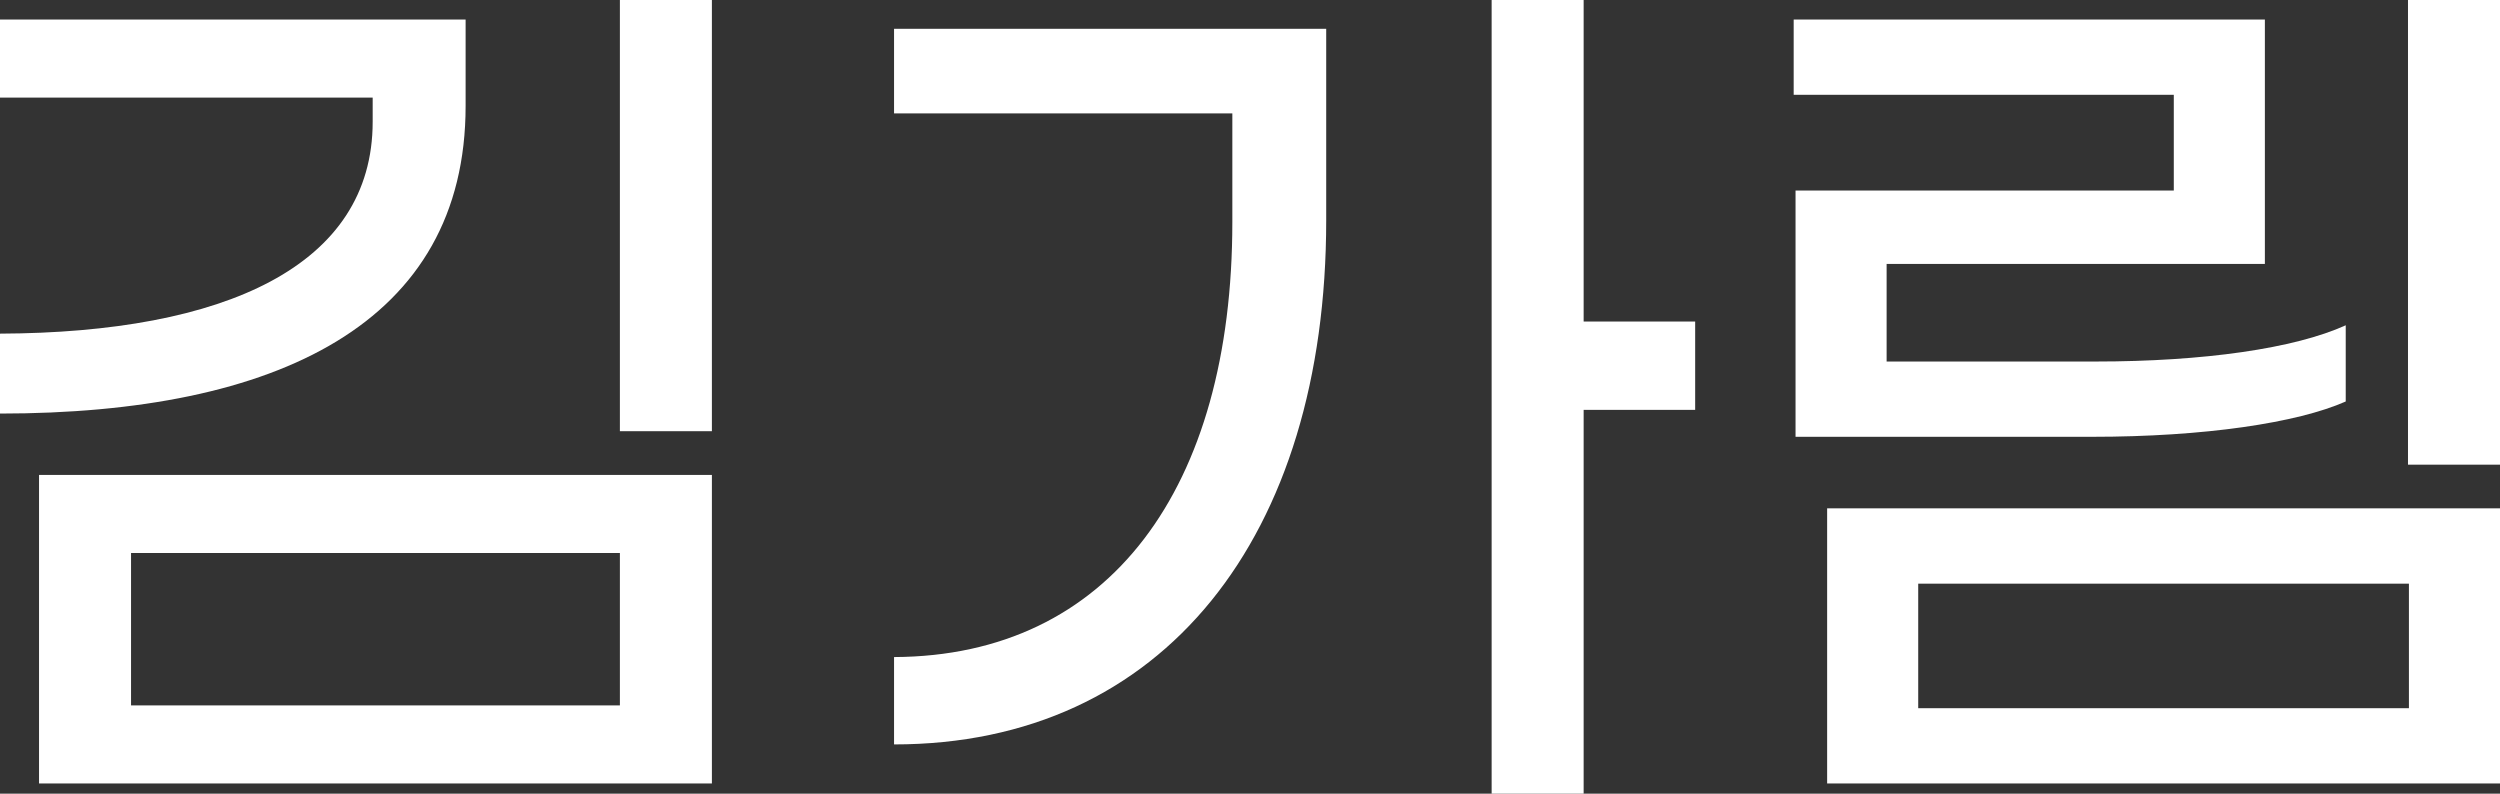 
<svg  xmlns="http://www.w3.org/2000/svg" xmlns:xlink="http://www.w3.org/1999/xlink" x="0px" y="0px"
	 viewBox="0 0 80.7 25.62" style="enable-background:new 0 0 80.7 25.62;" xml:space="preserve">

<rect x="0" y="0" width="80.7" height="25.62" fill="#333333" stroke="none"/>

<g>
	<path  fill="#fff" d="M0,10.77c7.26-0.03,12.03-2.19,12.03-6.84V3.15H0V0.63h15.03v2.79c0,7.02-6.09,9.93-15.03,9.93V10.77z M1.26,15.33h21.72
		v9.96H1.26V15.33z M20.01,22.77v-4.92H4.23v4.92H20.01z M20.01,0h2.97v13.92h-2.97V0z"/>
	<path fill="#fff" d="M28.86,0.93h13.95v6.18c0,10.2-5.25,16.92-13.95,16.92v-2.82c6.96-0.03,10.92-5.46,10.92-14.04V3.66H28.86V0.93z
		 M54.72,13.23h-3.6v12.39h-2.97V0h2.97v10.38h3.6V13.23z"/>
	<path  fill="#fff" d="M57.96,6.15h12.21V3.06H57.9V0.63h15.21v7.89H60.9v3.15h6.75c3.48,0,6.42-0.42,8.07-1.17v2.46
		c-1.56,0.69-4.56,1.14-8.19,1.14h-9.57V6.15z M58.98,16.41H80.7v8.88H58.98V16.41z M77.76,22.86v-4.02H61.92v4.02H77.76z M77.73,0
		h2.97v15h-2.97V0z"/>
</g>
</svg>
